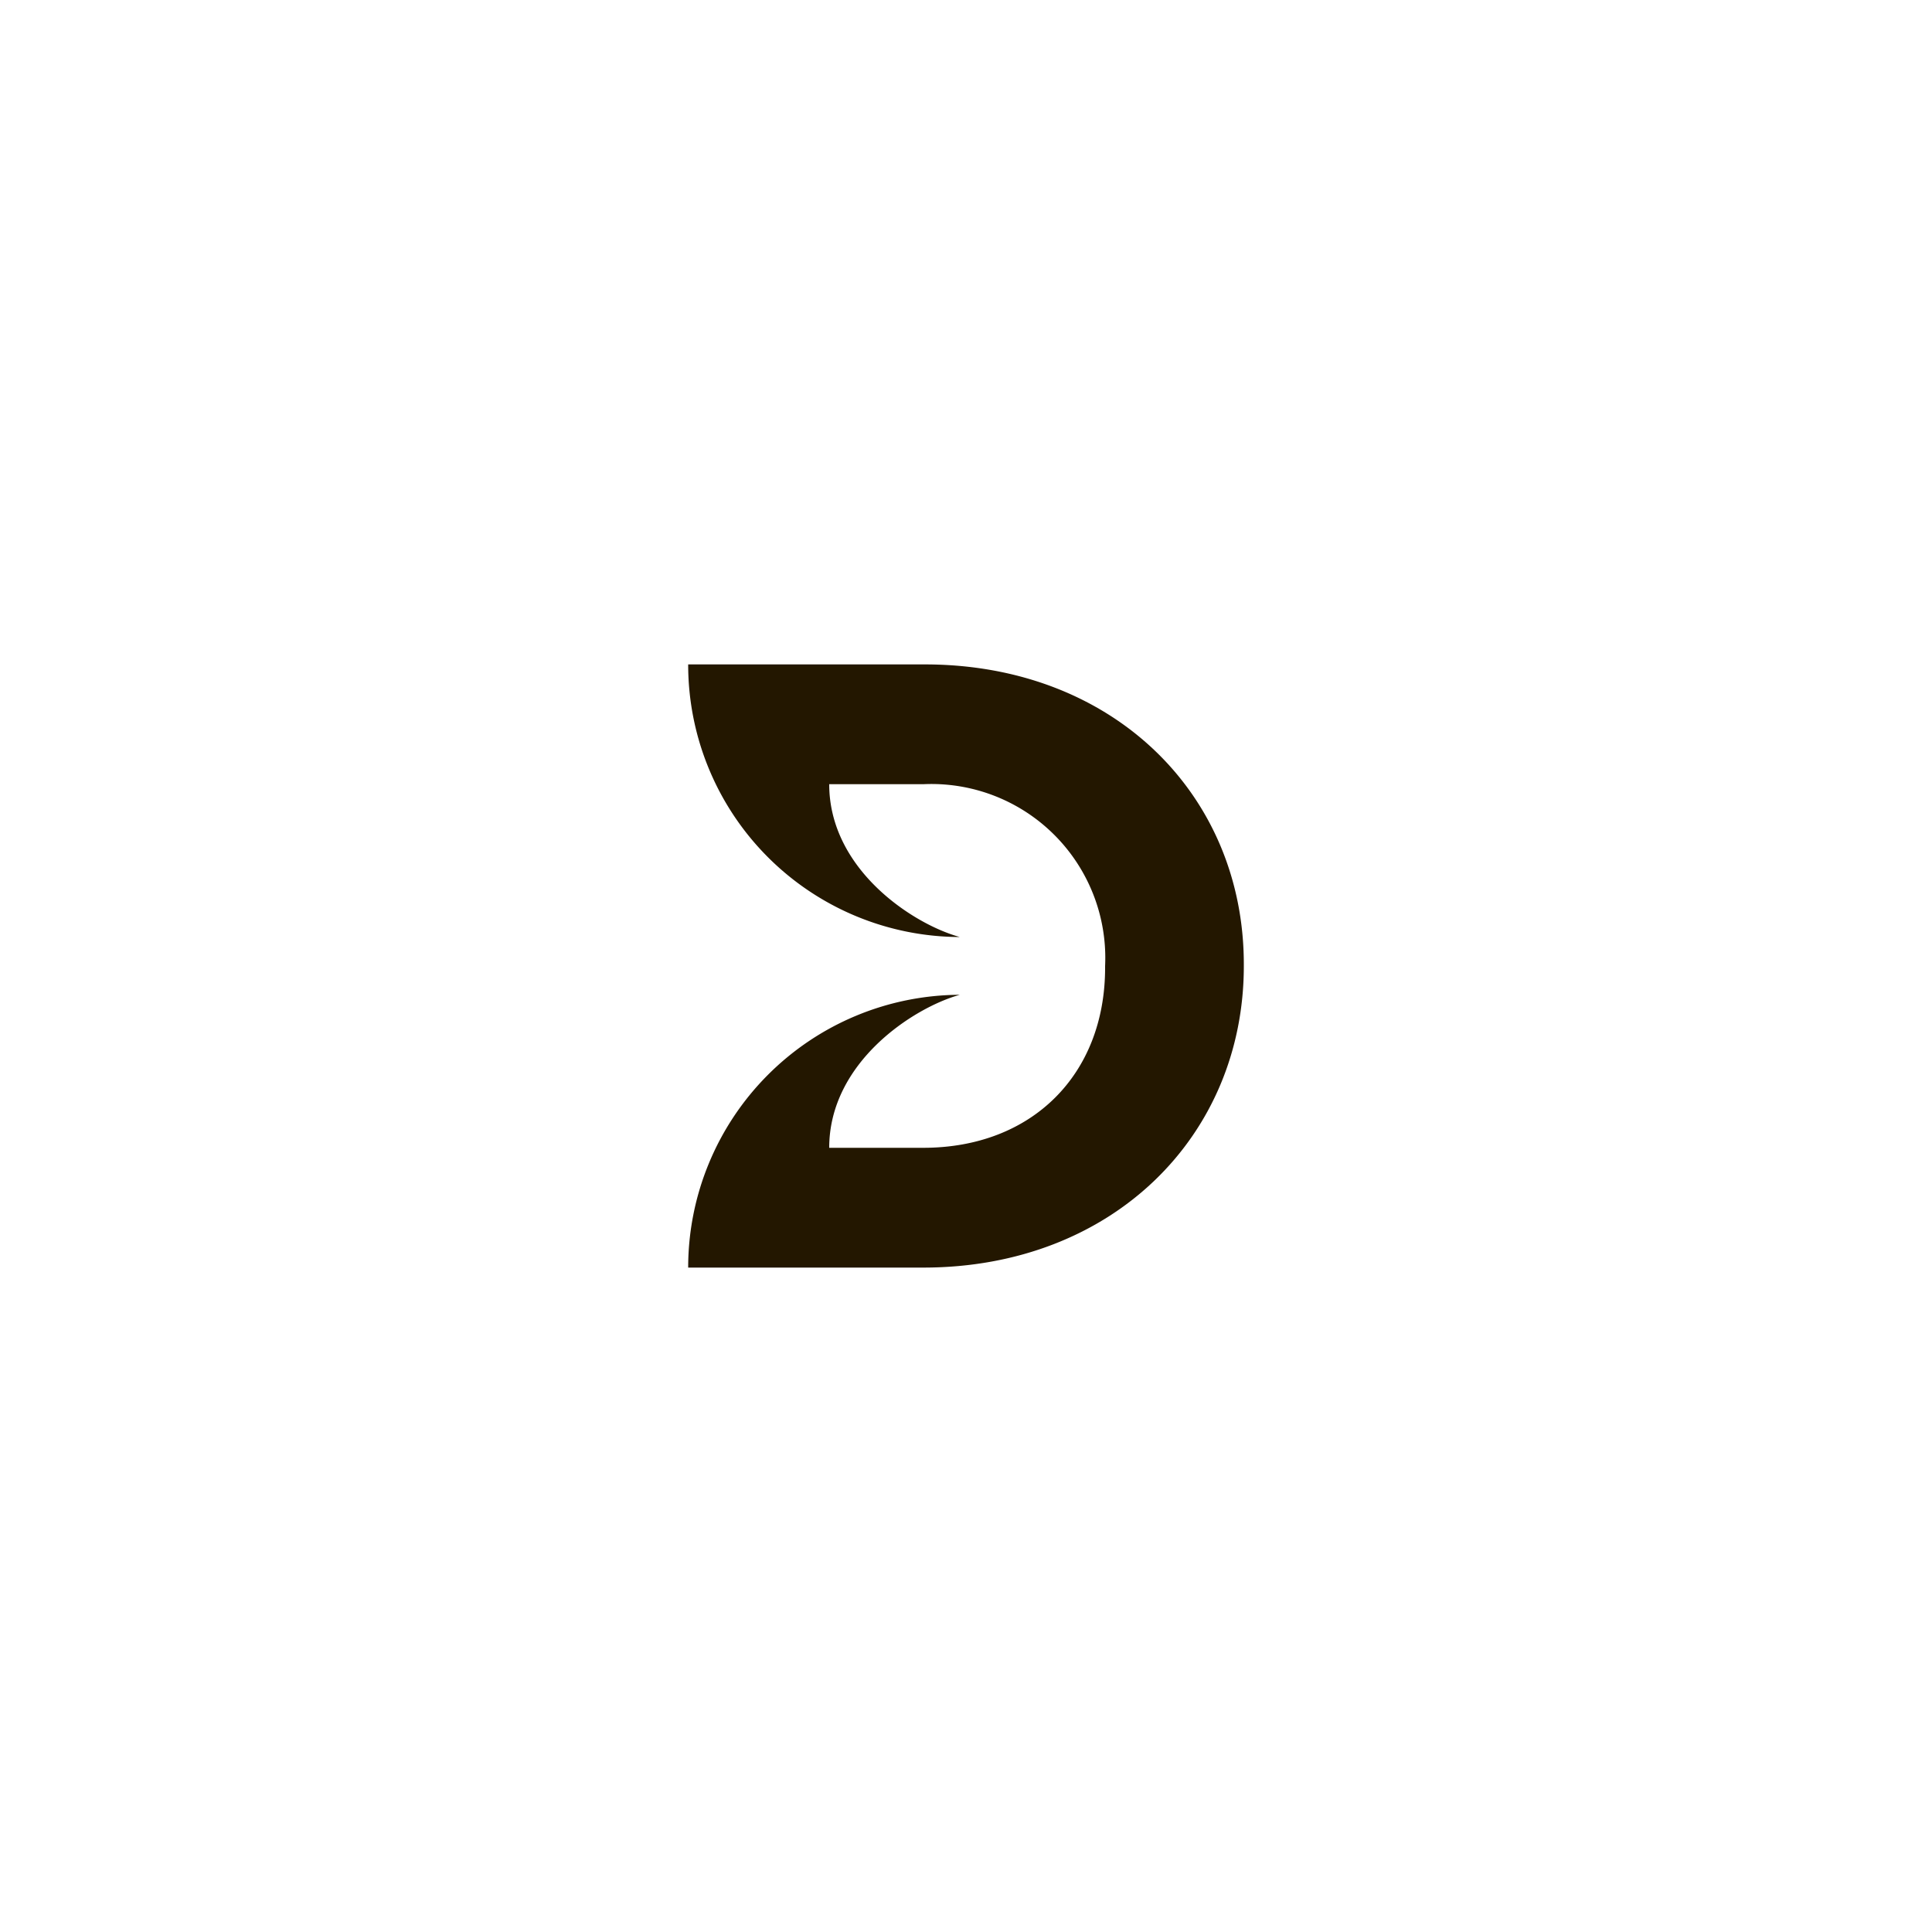 <svg id="图层_1" data-name="图层 1" xmlns="http://www.w3.org/2000/svg" viewBox="0 0 100 100"><defs><style>.cls-1{fill:#231700;}</style></defs><title>logohunt01</title><path class="cls-1" d="M47.79,65.61H35.62A14.12,14.12,0,0,1,49.68,51.49c-2.41.67-6.76,3.5-6.76,7.92h4.87c5.62,0,9.41-3.79,9.41-9.32V50a9,9,0,0,0-9.41-9.41H42.92c0,4.42,4.35,7.25,6.76,7.91A14.1,14.1,0,0,1,35.62,34.39H47.87c9.77,0,16.51,6.76,16.51,15.52V50c0,8.78-6.78,15.61-16.59,15.61"/></svg>